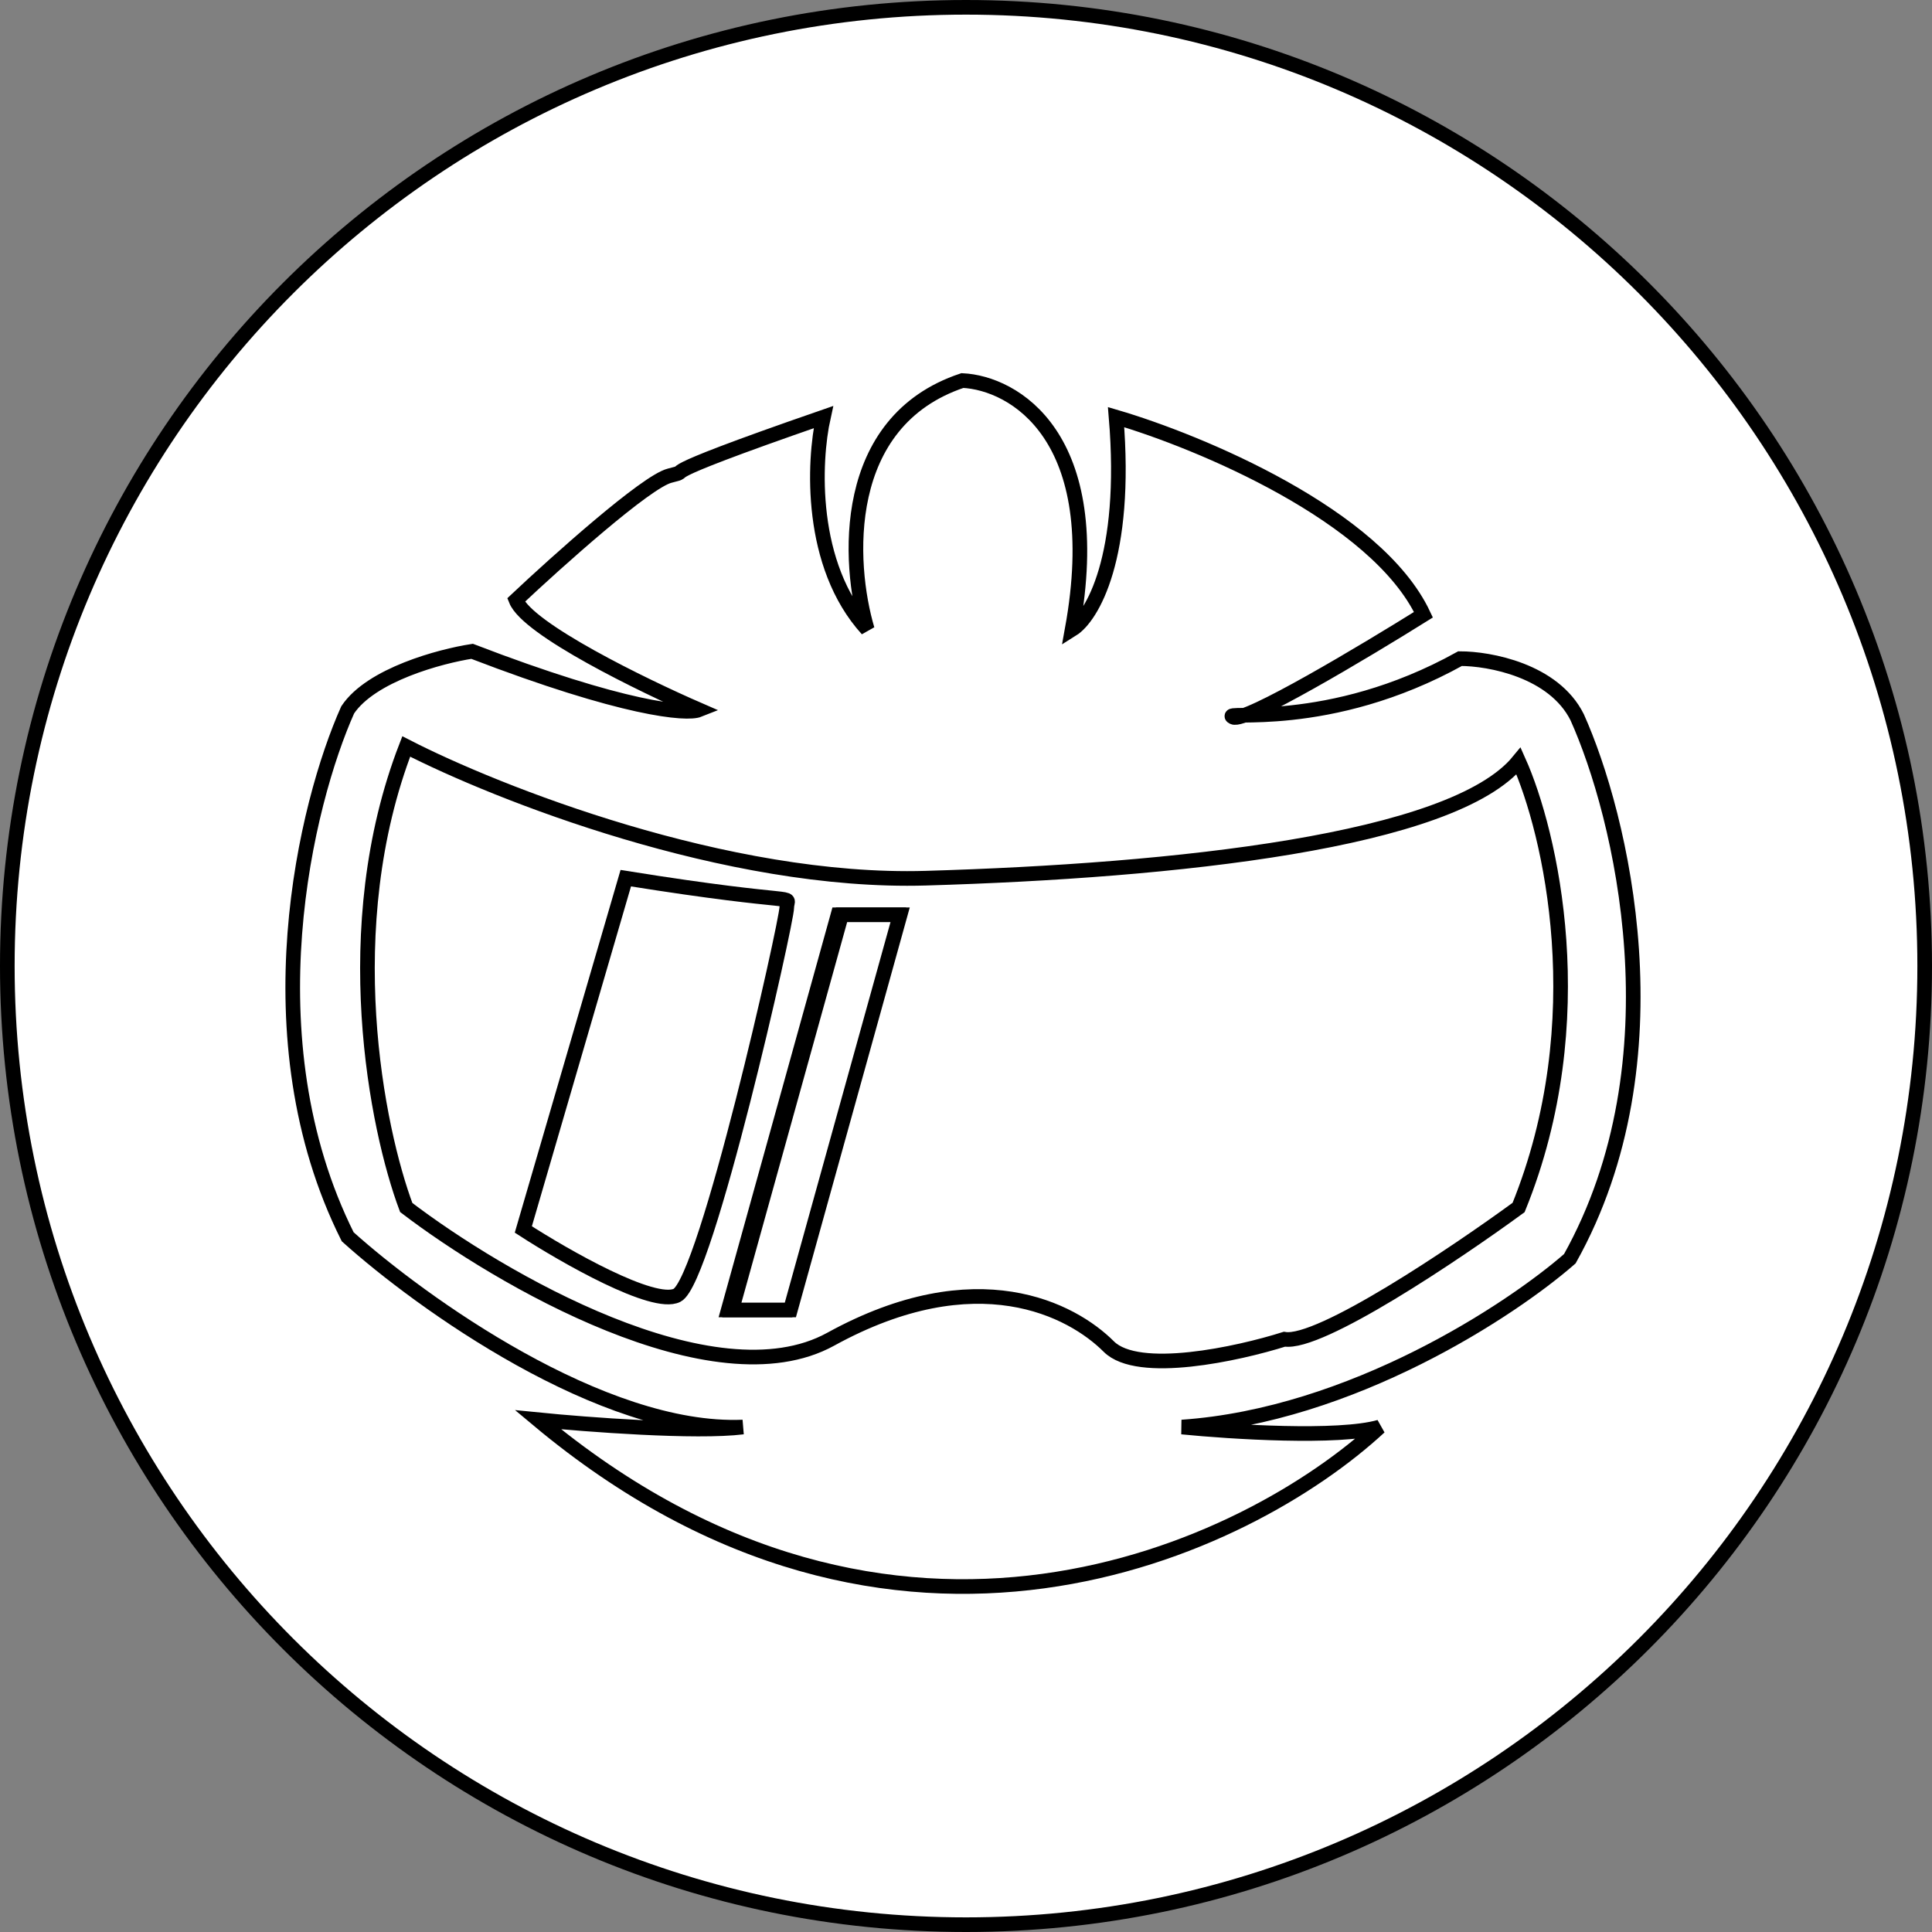 <svg width="132" height="132" viewBox="0 0 132 132" fill="none" xmlns="http://www.w3.org/2000/svg">
<rect x="0" y="0" width="132" height="132" fill="#808080" stroke="none"/>
<path d="M131.5 66C131.5 102.175 102.175 131.5 66 131.5C29.825 131.5 0.5 102.175 0.5 66C0.5 29.825 29.825 0.5 66 0.5C102.175 0.5 131.5 29.825 131.5 66Z" fill="white" stroke="black"/>
<path d="M49.755 89.5L57.255 62.5H61.255L53.755 89.5H49.755ZM47.755 48.5C43.921 46.833 36.055 43 35.255 41C38.088 38.333 44.155 32.9 45.755 32.5C47.755 32 43.255 33 56.255 28.5C55.588 31.5 55.255 38.6 59.255 43C57.921 38.5 57.355 28.8 65.755 26C69.255 26.167 75.655 29.8 73.255 43C74.588 42.167 77.055 38.1 76.255 28.5C81.921 30.167 94.055 35.2 97.255 42C93.255 44.5 85.055 49.4 84.255 49C83.255 48.5 90.755 50 99.755 45C101.755 45 106.155 45.8 107.755 49C110.755 55.667 114.855 72.4 107.255 86C103.255 89.5 92.355 96.7 80.755 97.5C84.088 97.833 91.455 98.3 94.255 97.5C85.255 105.833 61.155 117.4 36.755 97C40.088 97.333 47.555 97.9 50.755 97.5C41.155 97.9 28.755 89 23.755 84.5C16.955 70.9 20.921 54.833 23.755 48.5C25.355 46.1 30.088 44.833 32.255 44.5C42.655 48.5 46.921 48.833 47.755 48.5Z" stroke="black"/>
<path d="M35.755 84L42.755 60C55.255 62 53.755 61 53.755 62C53.755 63 48.255 87.5 46.255 88.5C44.655 89.3 38.588 85.833 35.755 84Z" stroke="black"/>
<path d="M63.255 60C49.655 60.4 33.921 54.167 27.755 51C22.955 63.4 25.755 77.167 27.755 82.5C34.088 87.333 48.755 95.9 56.755 91.5C66.755 86 73.255 89.5 75.755 92C77.755 94 84.588 92.5 87.755 91.5C90.155 91.9 99.421 85.667 103.755 82.5C108.955 69.7 105.921 56.833 103.755 52C99.255 57.5 80.255 59.5 63.255 60Z" stroke="black"/>
<path d="M50 89.5L57.5 62.5H61.5L54 89.5H50Z" fill="white" stroke="black"/>
</svg>
